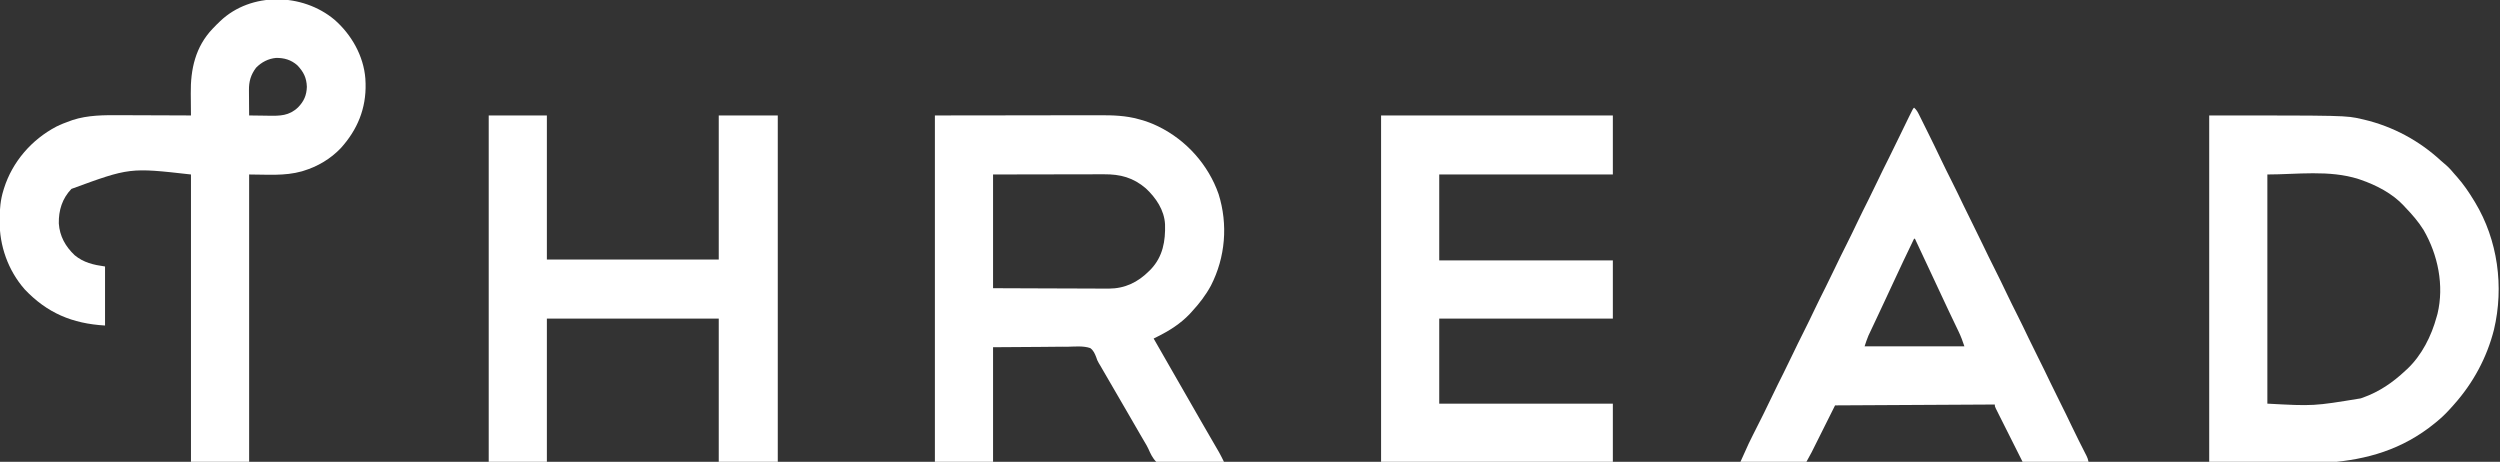 <?xml version="1.0" encoding="UTF-8"?>
<svg version="1.1" xmlns="http://www.w3.org/2000/svg" width="2880" height="532">
<rect width="100%" height="100%" fill="#333333" stroke="none"/>
<path d="M0 0 C19.59 17.046 33.702 41.745 35.684 68 C35.73 69.172 35.73 69.172 35.777 70.367 C35.829 71.437 35.88 72.507 35.934 73.609 C36.662 102.309 26.569 126.778 7.441 147.953 C-4.401 160.409 -19.257 169.187 -35.66 174.18 C-36.606 174.472 -36.606 174.472 -37.571 174.771 C-57.316 180.349 -77.995 178.367 -98.223 178.367 C-98.223 287.597 -98.223 396.827 -98.223 509.367 C-120.333 509.367 -142.443 509.367 -165.223 509.367 C-165.223 400.137 -165.223 290.907 -165.223 178.367 C-235.856 170.397 -235.856 170.397 -302.93 194.977 C-313.593 206.094 -317.745 219.674 -317.469 234.812 C-316.451 249.517 -309.831 261.325 -299.223 271.367 C-288.803 279.975 -277.58 282.459 -264.223 284.367 C-264.223 306.807 -264.223 329.247 -264.223 352.367 C-301.976 350.146 -330.982 337.966 -356.91 310.555 C-375.986 288.719 -385.93 260.414 -385.66 231.617 C-385.657 230.922 -385.654 230.227 -385.651 229.511 C-385.577 218.095 -384.646 207.308 -381.223 196.367 C-381.014 195.684 -380.805 195 -380.589 194.295 C-370.893 163.578 -348.686 138.135 -320.308 123.205 C-315.049 120.596 -309.636 118.492 -304.098 116.555 C-303.331 116.277 -302.564 115.999 -301.773 115.712 C-284.067 109.876 -265.187 109.944 -246.766 110.074 C-244.397 110.08 -242.028 110.084 -239.659 110.087 C-233.499 110.098 -227.339 110.128 -221.18 110.161 C-214.864 110.192 -208.548 110.206 -202.232 110.221 C-189.896 110.253 -177.559 110.304 -165.223 110.367 C-165.246 108.395 -165.246 108.395 -165.27 106.383 C-165.325 101.434 -165.359 96.486 -165.387 91.538 C-165.402 89.409 -165.423 87.281 -165.449 85.152 C-165.786 57.054 -160.17 31.293 -140.207 10.367 C-139.552 9.707 -138.897 9.047 -138.223 8.367 C-137.398 7.501 -136.573 6.635 -135.723 5.742 C-134.898 4.958 -134.073 4.175 -133.223 3.367 C-132.637 2.787 -132.052 2.207 -131.449 1.609 C-95.874 -32.114 -36.816 -30.772 0 0 Z M-90.223 55.367 C-96.389 63.598 -98.549 71.255 -98.418 81.363 C-98.415 82.197 -98.412 83.03 -98.409 83.889 C-98.398 86.528 -98.373 89.166 -98.348 91.805 C-98.338 93.604 -98.328 95.402 -98.32 97.201 C-98.298 101.59 -98.264 105.979 -98.223 110.367 C-92.709 110.467 -87.196 110.539 -81.682 110.587 C-79.81 110.607 -77.939 110.634 -76.067 110.669 C-62.591 110.913 -52.151 110.833 -41.902 101.078 C-35.107 94.156 -32.02 87.116 -31.723 77.367 C-32.097 66.883 -35.509 60.141 -42.711 52.57 C-49.91 46.256 -57.825 43.969 -67.219 44.094 C-76.142 44.906 -83.993 48.992 -90.223 55.367 Z " fill="#FFFFFF" transform="translate(385.223,22.633)"/>
<path d="M0 0 C33.969 -0.041 67.939 -0.083 102.938 -0.125 C118.994 -0.152 118.994 -0.152 135.375 -0.18 C148.501 -0.189 148.501 -0.189 154.657 -0.191 C158.933 -0.193 163.209 -0.2 167.485 -0.211 C172.957 -0.225 178.428 -0.229 183.9 -0.226 C185.898 -0.227 187.895 -0.231 189.892 -0.238 C205.042 -0.295 220.134 0.165 234.812 4.312 C235.608 4.531 236.404 4.75 237.224 4.975 C243.726 6.816 249.914 9.045 256 12 C256.582 12.282 257.164 12.564 257.764 12.855 C289.791 28.594 315.012 56.881 326.812 90.562 C337.802 125.603 334.709 163.329 318 196 C311.995 207.118 304.554 216.742 296 226 C295.189 226.893 294.378 227.787 293.543 228.707 C282.767 240.055 269.925 248.098 256 255 C254.666 255.666 253.333 256.333 252 257 C259.805 270.683 267.618 284.361 275.5 298 C280.692 306.985 285.857 315.986 291 325 C296.167 334.054 301.351 343.097 306.562 352.125 C307.169 353.177 307.776 354.228 308.402 355.312 C311.293 360.32 314.188 365.325 317.09 370.327 C318.124 372.109 319.157 373.892 320.189 375.675 C321.484 377.91 322.78 380.143 324.078 382.375 C324.665 383.389 325.251 384.402 325.855 385.445 C326.367 386.327 326.879 387.209 327.407 388.118 C329.382 391.692 331.198 395.336 333 399 C323.004 399.395 313.01 399.697 303.008 399.881 C298.363 399.969 293.722 400.089 289.08 400.282 C284.592 400.468 280.11 400.569 275.619 400.613 C273.913 400.644 272.207 400.705 270.503 400.797 C259.666 401.36 259.666 401.36 255 399 C250.745 394.825 248.303 389.443 245.93 384.051 C244.656 381.241 243.095 378.635 241.488 376.004 C240.429 374.19 239.371 372.377 238.312 370.562 C237.729 369.562 237.145 368.561 236.543 367.529 C231.537 358.939 226.569 350.328 221.607 341.713 C217.427 334.462 213.223 327.226 209 320 C204.017 311.472 199.06 302.93 194.125 294.375 C193.531 293.345 192.936 292.315 192.324 291.254 C191.745 290.25 191.167 289.246 190.57 288.211 C190 287.274 189.429 286.336 188.841 285.371 C187 282 187 282 185.79 278.387 C184.136 274.145 182.69 270.786 179 268 C171.037 265.297 161.998 266.233 153.719 266.414 C151.503 266.415 149.287 266.409 147.071 266.397 C138.881 266.397 130.69 266.518 122.5 266.625 C95.028 266.811 95.028 266.811 67 267 C67 310.56 67 354.12 67 399 C44.89 399 22.78 399 0 399 C0 267.33 0 135.66 0 0 Z M67 68 C67 111.23 67 154.46 67 199 C92.252 199.117 92.252 199.117 117.504 199.195 C127.809 199.219 138.115 199.247 148.42 199.302 C155.928 199.342 163.435 199.367 170.942 199.376 C174.912 199.382 178.882 199.394 182.852 199.423 C186.599 199.45 190.347 199.458 194.095 199.452 C196.103 199.454 198.111 199.475 200.12 199.498 C219.039 199.413 233.754 192.246 247 179 C247.648 178.352 248.297 177.703 248.965 177.035 C262.665 162.376 265.682 144.718 265.123 125.483 C264.31 109.083 254.678 94.877 243 84 C228.425 71.498 213.592 67.669 194.83 67.773 C193.429 67.774 192.029 67.773 190.628 67.772 C186.856 67.771 183.084 67.783 179.312 67.797 C175.359 67.81 171.406 67.811 167.453 67.813 C159.98 67.819 152.508 67.836 145.035 67.856 C134.929 67.883 124.822 67.893 114.715 67.905 C98.81 67.924 82.905 67.964 67 68 Z " fill="#FFFFFF" transform="translate(1077,133)"/>
<path d="M0 0 C157.427 0 157.427 0 175.375 4.125 C176.316 4.337 177.257 4.55 178.226 4.769 C211.466 12.633 241.718 28.85 266.793 51.98 C268.715 53.739 270.676 55.408 272.688 57.062 C276.551 60.361 279.728 64.128 283 68 C284.238 69.388 284.238 69.388 285.5 70.805 C292.988 79.274 299.145 88.343 305 98 C305.405 98.664 305.81 99.328 306.227 100.012 C332.543 143.619 339.757 197.369 328.051 246.762 C319.935 278.92 304.036 308.305 282 333 C281.53 333.531 281.061 334.063 280.577 334.61 C275.066 340.829 269.475 346.766 263 352 C261.494 353.245 261.494 353.245 259.957 354.516 C184.442 416.087 96.245 399 0 399 C0 267.33 0 135.66 0 0 Z M67 68 C67 155.12 67 242.24 67 332 C120.252 334.851 120.252 334.851 174.5 325.938 C175.36 325.641 176.221 325.345 177.107 325.041 C195.958 318.274 211.481 307.678 226 294 C226.664 293.401 227.328 292.801 228.012 292.184 C244.868 276.353 256.021 254.085 262 232 C262.338 230.828 262.675 229.656 263.023 228.449 C270.789 195.857 263.569 160.605 247 132 C241.062 122.409 233.799 114.103 226 106 C225.432 105.368 224.863 104.737 224.277 104.086 C211.124 89.89 192.462 80.235 174.375 74.062 C173.197 73.657 173.197 73.657 171.996 73.243 C138.455 62.518 100.693 68 67 68 Z " fill="#FFFFFF" transform="translate(2545,133)"/>
<path d="M0 0 C22.11 0 44.22 0 67 0 C67 54.78 67 109.56 67 166 C132.34 166 197.68 166 265 166 C265 111.22 265 56.44 265 0 C287.44 0 309.88 0 333 0 C333 131.67 333 263.34 333 399 C310.56 399 288.12 399 265 399 C265 344.55 265 290.1 265 234 C199.66 234 134.32 234 67 234 C67 288.45 67 342.9 67 399 C44.89 399 22.78 399 0 399 C0 267.33 0 135.66 0 0 Z " fill="#FFFFFF" transform="translate(563,133)"/>
<path d="M0 0 C88.11 0 176.22 0 267 0 C267 22.44 267 44.88 267 68 C201 68 135 68 67 68 C67 100.67 67 133.34 67 167 C133 167 199 167 267 167 C267 189.11 267 211.22 267 234 C201 234 135 234 67 234 C67 266.34 67 298.68 67 332 C133 332 199 332 267 332 C267 354.11 267 376.22 267 399 C178.89 399 90.78 399 0 399 C0 267.33 0 135.66 0 0 Z " fill="#FFFFFF" transform="translate(1591,133)"/>
<path d="M0 0 C2.283 2.102 3.714 4.057 5.094 6.831 C5.479 7.598 5.864 8.366 6.261 9.156 C6.67 9.986 7.079 10.817 7.5 11.672 C7.932 12.538 8.364 13.403 8.809 14.295 C10.212 17.11 11.606 19.93 13 22.75 C13.965 24.691 14.93 26.632 15.895 28.573 C21.051 38.955 26.149 49.361 31.1 59.843 C35.094 68.277 39.287 76.609 43.478 84.946 C48.071 94.088 52.556 103.274 56.938 112.52 C60.364 119.728 63.914 126.87 67.5 134 C71.546 142.044 75.519 150.114 79.375 158.25 C83.631 167.228 88.038 176.124 92.5 185 C97.397 194.743 102.198 204.524 106.867 214.379 C110.765 222.578 114.828 230.691 118.906 238.802 C123.317 247.578 127.609 256.402 131.816 265.277 C135.444 272.903 139.207 280.456 143 288 C147.715 297.376 152.321 306.794 156.816 316.277 C160.444 323.903 164.207 331.456 168 339 C172.708 348.362 177.312 357.763 181.794 367.236 C184.387 372.693 187.043 378.114 189.758 383.512 C190.079 384.15 190.4 384.789 190.731 385.446 C192.312 388.589 193.899 391.728 195.494 394.863 C196.066 395.995 196.638 397.127 197.227 398.293 C197.738 399.299 198.249 400.304 198.776 401.341 C200 404 200 404 201 408 C175.92 408 150.84 408 125 408 C119.72 397.481 114.44 386.962 109 376.125 C107.329 372.802 105.659 369.479 103.938 366.055 C101.906 362.002 101.906 362.002 100.957 360.105 C100.292 358.778 99.625 357.451 98.957 356.125 C97.947 354.119 96.942 352.111 95.938 350.102 C95.085 348.403 95.085 348.403 94.215 346.67 C93 344 93 344 93 342 C1.92 342.495 1.92 342.495 -91 343 C-99.91 360.82 -108.82 378.64 -118 397 C-119.98 400.63 -121.96 404.26 -124 408 C-149.08 408 -174.16 408 -200 408 C-189.675 385.055 -189.675 385.055 -185.914 377.668 C-185.49 376.826 -185.067 375.984 -184.63 375.117 C-183.747 373.363 -182.862 371.609 -181.975 369.856 C-179.654 365.267 -177.346 360.671 -175.039 356.074 C-174.592 355.184 -174.145 354.294 -173.685 353.377 C-169.946 345.92 -166.322 338.415 -162.758 330.872 C-158.909 322.745 -154.872 314.716 -150.832 306.683 C-147.328 299.701 -143.909 292.684 -140.562 285.625 C-136.198 276.42 -131.672 267.302 -127.096 258.201 C-122.661 249.377 -118.344 240.506 -114.113 231.582 C-110.138 223.224 -105.992 214.955 -101.833 206.687 C-98.329 199.703 -94.91 192.685 -91.562 185.625 C-87.198 176.42 -82.672 167.302 -78.096 158.201 C-73.661 149.377 -69.344 140.506 -65.113 131.582 C-61.138 123.224 -56.992 114.955 -52.833 106.687 C-49.329 99.703 -45.91 92.685 -42.562 85.625 C-38.198 76.422 -33.673 67.305 -29.098 58.205 C-25.083 50.218 -21.146 42.201 -17.312 34.125 C-13.575 26.253 -9.766 18.422 -5.875 10.625 C-5.164 9.196 -5.164 9.196 -4.439 7.739 C-4.003 6.868 -3.567 5.998 -3.117 5.102 C-2.539 3.946 -2.539 3.946 -1.949 2.768 C-1 1 -1 1 0 0 Z M0 151 C-8.277 168.058 -16.377 185.187 -24.332 202.398 C-26.897 207.937 -29.479 213.468 -32.062 218.999 C-32.933 220.866 -33.804 222.734 -34.675 224.602 C-37.408 230.464 -40.149 236.323 -42.911 242.172 C-44.197 244.896 -45.479 247.621 -46.761 250.346 C-47.369 251.638 -47.98 252.928 -48.592 254.217 C-49.445 256.014 -50.291 257.813 -51.137 259.613 C-51.618 260.632 -52.1 261.651 -52.596 262.7 C-54.301 266.708 -55.623 270.869 -57 275 C-19.05 275 18.9 275 58 275 C55.988 268.963 53.97 263.458 51.227 257.793 C50.867 257.039 50.507 256.284 50.136 255.507 C49.368 253.898 48.598 252.291 47.825 250.684 C45.774 246.418 43.74 242.144 41.703 237.871 C41.296 237.019 40.89 236.168 40.471 235.29 C37.055 228.133 33.7 220.95 30.375 213.75 C24.85 201.802 19.256 189.888 13.642 177.981 C13.004 176.627 12.365 175.272 11.727 173.918 C11.265 172.939 11.265 172.939 10.794 171.94 C7.511 164.969 4.253 157.985 1 151 C0.67 151 0.34 151 0 151 Z " fill="#FFFFFF" transform="translate(2205,124)"/>
</svg>
